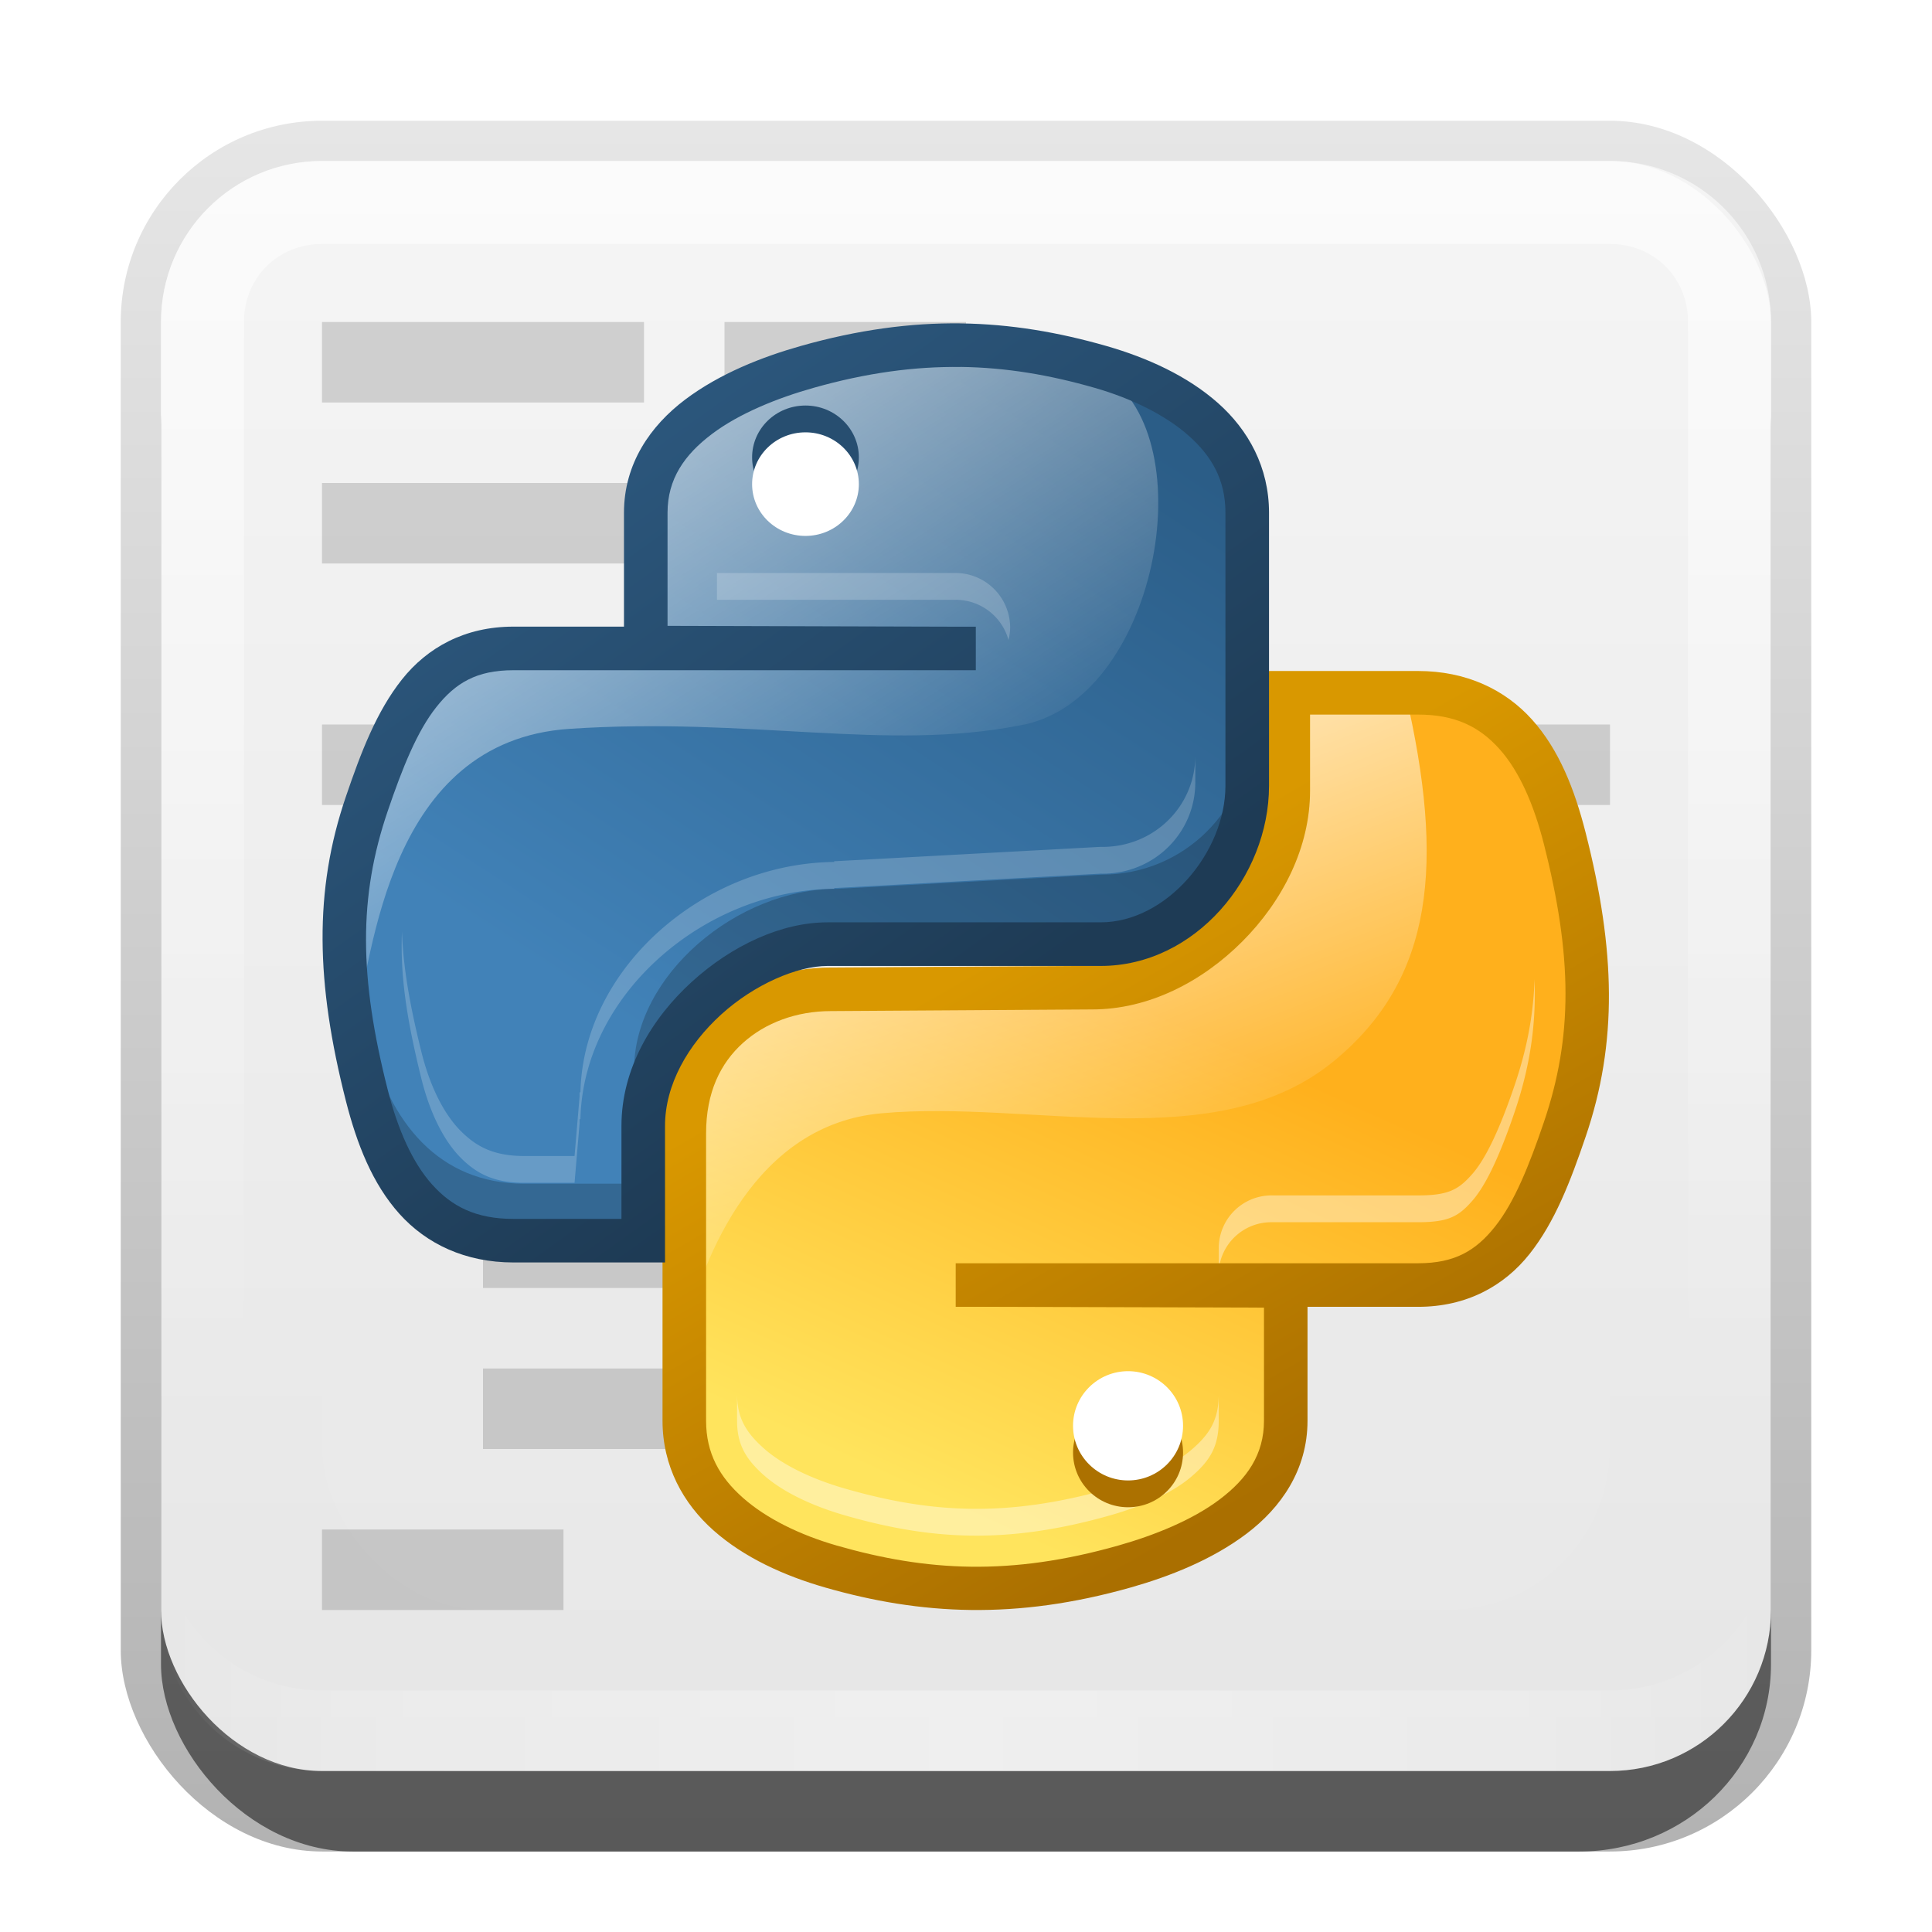 <?xml version="1.0" encoding="UTF-8"?>
<svg id="svg2" width="24" height="24" version="1.0" xmlns="http://www.w3.org/2000/svg" xmlns:cc="http://creativecommons.org/ns#" xmlns:dc="http://purl.org/dc/elements/1.1/" xmlns:rdf="http://www.w3.org/1999/02/22-rdf-syntax-ns#" xmlns:xlink="http://www.w3.org/1999/xlink">
 <defs id="defs4">
  <linearGradient id="linearGradient3335" x1="11.375" x2="11.375" y1="22" y2="-9.817" gradientUnits="userSpaceOnUse">
   <stop id="stop3330" offset="0"/>
   <stop id="stop3333" stop-opacity="0" offset="1"/>
  </linearGradient>
  <linearGradient id="linearGradient3181" x1="-3.061" x2="-3.061" y1="27.258" y2="7.254" gradientTransform="translate(12.119 -7.258)" gradientUnits="userSpaceOnUse">
   <stop id="stop3189" stop-color="#e6e6e6" offset="0"/>
   <stop id="stop3191" stop-color="#f5f5f5" offset="1"/>
  </linearGradient>
  <filter id="filter3194" x="-.18" y="-.18" width="1.36" height="1.36" color-interpolation-filters="sRGB">
   <feGaussianBlur id="feGaussianBlur3196" stdDeviation="1.2"/>
  </filter>
  <clipPath id="clipPath2849">
   <rect id="rect2851" x="1" y="1" width="20" height="20" rx="2" ry="2" fill="#fff" fill-rule="evenodd"/>
  </clipPath>
  <linearGradient id="linearGradient8362">
   <stop id="stop8364" stop-color="#fff" offset="0"/>
   <stop id="stop8366" stop-color="#fff" stop-opacity="0" offset="1"/>
  </linearGradient>
  <linearGradient id="linearGradient3020" x1="49.395" x2="31.857" y1="49.178" y2="24.633" gradientTransform="translate(-25,-79)" gradientUnits="userSpaceOnUse">
   <stop id="stop8386" stop-color="#1e3b55" offset="0"/>
   <stop id="stop8388" stop-color="#2e5c84" offset="1"/>
  </linearGradient>
  <linearGradient id="linearGradient3026" x1="62.685" x2="51.502" y1="65.534" y2="46.165" gradientTransform="translate(-25,-79)" gradientUnits="userSpaceOnUse">
   <stop id="stop8405" stop-color="#aa6f00" offset="0"/>
   <stop id="stop8407" stop-color="#d99800" offset="1"/>
  </linearGradient>
  <linearGradient id="linearGradient3028" x1="115" x2="135.84" y1="165.98" y2="120.68" gradientTransform="matrix(.406 0 0 .4 -23.45 -76.882)" gradientUnits="userSpaceOnUse">
   <stop id="stop4078" stop-color="#ffe45d" offset="0"/>
   <stop id="stop4080" stop-color="#ffb01c" offset="1"/>
  </linearGradient>
  <linearGradient id="linearGradient3030" x1="48.8" x2="54.379" y1="43.643" y2="57.86" gradientTransform="translate(-25,-79)" gradientUnits="userSpaceOnUse" xlink:href="#linearGradient8362"/>
  <linearGradient id="linearGradient3032" x1="116.54" x2="77.088" y1="58.202" y2="118.2" gradientTransform="matrix(.406 0 0 .4 -24.266 -78.281)" gradientUnits="userSpaceOnUse">
   <stop id="stop4094" stop-color="#2b5d87" offset="0"/>
   <stop id="stop4096" stop-color="#4182b8" offset="1"/>
  </linearGradient>
  <linearGradient id="linearGradient3034" x1="36.13" x2="46.905" y1="26.976" y2="43.869" gradientTransform="translate(-25,-79)" gradientUnits="userSpaceOnUse" xlink:href="#linearGradient8362"/>
  <linearGradient id="linearGradient3845" x1="11" x2="21" y1="19.5" y2="19.5" gradientTransform="translate(1,-1)" gradientUnits="userSpaceOnUse" spreadMethod="reflect">
   <stop id="stop3833" stop-color="#fff" offset="0"/>
   <stop id="stop3821" stop-color="#fff" stop-opacity=".498" offset=".75"/>
   <stop id="stop3835" stop-color="#fff" stop-opacity="0" offset="1"/>
  </linearGradient>
  <linearGradient id="linearGradient3859" x1="10" x2="10" y1="1" y2="16" gradientTransform="translate(1,-1)" gradientUnits="userSpaceOnUse">
   <stop id="stop3825" stop-color="#fff" offset="0"/>
   <stop id="stop3829" stop-color="#fff" stop-opacity="0" offset="1"/>
  </linearGradient>
 </defs>
 <g id="layer1" transform="translate(0,2)">
  <g id="g3337" transform="translate(1,-1)">
   <rect id="rect3371" x=".5" y=".5" width="21" height="21.5" rx="2.5" ry="2.5" fill="url(#linearGradient3335)" opacity=".3"/>
   <rect id="rect2553" x="1" y="2" width="20" height="20" rx="2.381" ry="2.326" opacity=".5"/>
  </g>
  <rect id="rect3173" x="2" width="20" height="20" rx="2" ry="2" fill="url(#linearGradient3181)" fill-rule="evenodd"/>
  <path id="rect3050" d="m4 0c-1.108 0-2 0.892-2 2v16c0 1.108 0.892 2 2 2h16c1.108 0 2-0.892 2-2v-16c0-1.108-0.892-2-2-2h-16zm0 1.031h16c0.55 0 0.969 0.419 0.969 0.969v16c0 0.55-0.419 0.969-0.969 0.969h-16c-0.55 0-0.969-0.419-0.969-0.969v-16c0-0.55 0.419-0.969 0.969-0.969z" fill="url(#linearGradient3859)" fill-rule="evenodd" opacity=".6"/>
  <path id="path3235" d="m4 20c-1.108 0-2-0.892-2-2v-1c0 1.108 0.892 2 2 2h16c1.108 0 2-0.892 2-2v1c0 1.108-0.892 2-2 2h-16z" fill="url(#linearGradient3845)" fill-rule="evenodd" opacity=".35"/>
 </g>
 <g id="layer2" transform="translate(0,2)">
  <rect id="rect2410" transform="translate(1,-1)" x="3" y="3" width="16" height="16" rx="2" ry="2" clip-path="url(#clipPath2849)" fill="#fff" filter="url(#filter3194)" opacity=".15"/>
 </g>
 <g id="layer4">
  <rect id="rect2897" x="4" y="4" width="4" height="1" color="#000000" opacity=".15"/>
  <rect id="rect2899" transform="translate(0,2)" x="9" y="2" width="3" height="1" color="#000000" opacity=".15"/>
  <rect id="rect2901" transform="translate(0,2)" x="4" y="4" width="4" height="1" color="#000000" opacity=".15"/>
  <rect id="rect2903" transform="translate(0,2)" x="9" y="4" width="2" height="1" color="#000000" opacity=".15"/>
  <rect id="rect2910" x="4" y="9" width="16" height="1" color="#000000" opacity=".15"/>
  <rect id="rect2912" x="6" y="11" width="10" height="1" color="#000000" opacity=".15"/>
  <rect id="rect2914" x="6" y="13" width="7" height="1" color="#000000" opacity=".15"/>
  <rect id="rect2916" x="6" y="15" width="12" height="1" color="#000000" opacity=".15"/>
  <rect id="rect2918" x="6" y="17" width="4" height="1" color="#000000" opacity=".15"/>
  <rect id="rect2920" x="4" y="19" width="3" height="1" color="#000000" opacity=".15"/>
 </g>
 <g id="layer3" transform="translate(0,2)">
  <g id="g2977" transform="matrix(.333 0 0 .333 4.338 20.332)">
   <path id="path2732" d="m34.394-14.063c0 3.088-2.717 4.652-5.475 5.432-4.149 1.176-7.479 0.996-10.947 0-2.896-0.832-5.475-2.532-5.475-5.432v-10.188c0-2.932 2.478-5.436 5.475-5.436l10.772-0.691c3.646 0 6.029-2.245 6.029-5.929l0.992-4.925h4.104c3.188 0 4.689 2.336 5.475 5.432 1.095 4.3 1.144 7.516 0 10.868-1.107 3.256-2.292 5.432-5.475 5.432h-5.475-10.947v-0.021h10.947v5.457z" fill="url(#linearGradient3028)"/>
   <path id="path8413" d="m44.219-30.531c-0.045 1.363-0.298 2.644-0.75 3.969-0.528 1.554-1.048 2.691-1.562 3.281s-0.889 0.812-2.031 0.812h-5.469a1.968 1.968 0 0 0-1.969 1.969v0.812a1.968 1.968 0 0 1 1.969-1.781h5.469c1.143 0 1.516-0.222 2.031-0.812s1.034-1.728 1.562-3.281c0.56-1.642 0.815-3.215 0.75-4.969zm-29.75 15.469v1c0 0.868 0.311 1.419 1 2.031s1.778 1.14 3.031 1.5c3.208 0.921 6.042 1.087 9.875 0 1.211-0.342 2.328-0.84 3.031-1.438s1.031-1.132 1.031-2.094v-1c0 0.962-0.328 1.496-1.031 2.094s-1.821 1.095-3.031 1.438c-3.833 1.087-6.667 0.921-9.875 0-1.254-0.36-2.342-0.888-3.031-1.5s-1-1.163-1-2.031z" fill="#fff" opacity=".4"/>
   <path id="path8401" d="m27.002-12.876c0-1.124 0.921-2.036 2.052-2.036 1.136 0 2.052 0.912 2.052 2.036 0 1.128-0.917 2.04-2.052 2.04-1.132 0-2.052-0.912-2.052-2.04z" fill="#ac7100"/>
   <path id="path2736" d="m27.002-13.876c0-1.124 0.921-2.036 2.052-2.036 1.136 0 2.052 0.912 2.052 2.036 0 1.128-0.917 2.04-2.052 2.04-1.132 0-2.052-0.912-2.052-2.04z" fill="#fff"/>
   <path id="path8418" d="m35.75-41.219-0.969 4.906c0 3.684-2.385 5.938-6.031 5.938l-10.781 0.688c-2.997 0-5.469 2.506-5.469 5.438v6.906c0.74-2.894 2.659-7.762 7.344-8.188 5.644-0.513 12.489 1.651 16.875-1.938 3.757-3.074 4.146-7.4 2.688-13.719v-0.031h-3.656z" fill="url(#linearGradient3030)" opacity=".6"/>
   <path id="path2744" d="m34.219-42.031v0.812 3.656c0 1.57-0.812 3.216-2.062 4.469s-2.889 2.062-4.438 2.062l-9.75 0.062c-1.635 0-3.202 0.536-4.375 1.594s-1.906 2.657-1.906 4.594v10.719c0 1.692 0.768 3.086 1.906 4.094s2.628 1.686 4.156 2.125c3.576 1.027 7.126 1.213 11.406 0 1.435-0.406 3.021-1.027 4.312-2 1.292-0.973 2.281-2.388 2.281-4.219v-4.25h4.125c1.81 0 3.208-0.776 4.156-1.969s1.533-2.725 2.094-4.375c1.198-3.509 1.118-6.955 0-11.344-0.412-1.62-0.994-3.099-2-4.219s-2.457-1.812-4.25-1.812h-4.844-0.812zm1.625 1.625h4.031c1.395 0 2.293 0.459 3.031 1.281s1.281 2.056 1.656 3.531c1.073 4.211 1.09 7.212 0 10.406-0.546 1.606-1.095 2.972-1.812 3.875s-1.502 1.375-2.875 1.375h-4.938-11.5-0.812v0.812 0.812h0.812l10.688 0.031v4.219c0 1.257-0.626 2.161-1.656 2.938s-2.458 1.345-3.781 1.719c-4.018 1.139-7.14 0.965-10.5 0-1.368-0.393-2.624-1.006-3.5-1.781s-1.375-1.667-1.375-2.875v-10.719c0-1.537 0.54-2.622 1.375-3.375s1.997-1.188 3.281-1.188l9.75-0.062c2.097 0 4.088-1.023 5.594-2.531s2.531-3.511 2.531-5.625v-2.844z" color="#000000" fill="url(#linearGradient3026)" style="block-progression:tb;text-indent:0;text-transform:none"/>
   <path id="path2730" d="m11.681-48.065c0-3.088 0.84-4.768 5.475-5.568 3.147-0.544 7.183-0.612 10.947 0 2.973 0.484 5.475 2.668 5.475 5.568v10.188c0 2.988-2.429 5.436-5.475 5.436l-9.928 0.541c-3.715 0-7.552 3.201-7.552 6.733l-0.314 4.269h-3.764c-3.184 0-5.037-2.264-5.816-5.432-1.05-4.256-1.006-6.792 0-10.868 0.872-3.556 3.658-5.432 6.842-5.432h4.109 10.951v-0.036h-10.951v-5.4z" fill="url(#linearGradient3032)"/>
   <path id="path8349" d="m13.719-45.688v1h8.906a2.041 2.041 0 0 1 1.969 1.5 2.041 2.041 0 0 0 0.062-0.438v-0.031a2.041 2.041 0 0 0-2.031-2.031h-8.906zm17.844 6.812c0 1.871-1.517 3.406-3.469 3.406a2.041 2.041 0 0 0-0.094 0l-9.812 0.531h-0.094v0.031c-2.409 0.027-4.69 0.974-6.438 2.5-1.732 1.513-2.974 3.657-3.031 6.094h-0.031v0.156l-0.188 2.219h-1.875c-1.107 0-1.765-0.324-2.375-0.938s-1.142-1.639-1.469-2.969c-0.444-1.799-0.673-3.16-0.719-4.469-0.066 1.631 0.162 3.212 0.719 5.469 0.327 1.33 0.859 2.355 1.469 2.969s1.268 0.938 2.375 0.938h1.875l0.188-2.219v-0.156h0.031c0.057-2.437 1.299-4.581 3.031-6.094 1.747-1.526 4.028-2.473 6.438-2.5v-0.031h0.094l9.812-0.531a2.041 2.041 0 0 1 0.094 0c1.952 0 3.469-1.536 3.469-3.406v-1z" fill="#fff" opacity=".2"/>
   <path id="path8356" d="m22.406-54.062c-1.873 0.009-3.676 0.166-5.25 0.438-4.636 0.8-5.469 2.474-5.469 5.562v5.406h10.938v0.031h-10.938-4.125c-3.184 0-5.972 1.881-6.844 5.438-0.791 3.204-0.962 5.459-0.5 8.344 0.652-2.559 1.216-10.58 8-11.031 6.748-0.449 11.799 0.847 16.781-0.125 5.103-0.851 6.954-10.664 3.188-13.094l-0.75-0.625c-1.675-0.236-3.377-0.351-5.031-0.344z" fill="url(#linearGradient3034)" opacity=".6"/>
   <path id="path8370" d="m33.594-39.875c0 2.988-2.454 5.438-5.5 5.438l-9.906 0.531c-3.715 0-7.562 3.218-7.562 6.75l-0.312 4.25h-3.781c-3.184 0-5.034-2.269-5.812-5.438-0.394-1.596-0.626-2.935-0.719-4.219-0.091 1.919 0.118 3.785 0.719 6.219 0.779 3.168 2.629 5.438 5.812 5.438h3.781l0.312-4.25c0-3.532 3.847-6.75 7.562-6.75l9.906-0.531c3.046 0 5.5-2.45 5.5-5.438v-2z" opacity=".2"/>
   <path id="path3530" d="m22.812-55c-1.867-0.023-3.829 0.237-5.969 0.844-1.435 0.406-3.021 1.027-4.312 2s-2.281 2.388-2.281 4.219v4.25h-4.125c-1.81 0-3.208 0.776-4.156 1.969s-1.533 2.725-2.094 4.375c-1.198 3.509-1.118 6.955 0 11.344 0.412 1.62 0.994 3.099 2 4.219 1.006 1.12 2.457 1.812 4.25 1.812h4.844 0.812v-0.812-4.281c0-1.546 0.86-3.034 2.094-4.156s2.832-1.812 3.969-1.812h10.188c3.535 0 6.281-3.328 6.281-6.719v-10.188c0-1.692-0.768-3.086-1.906-4.094s-2.628-1.686-4.156-2.125c-1.788-0.513-3.571-0.82-5.438-0.844zm0 1.625c1.703 0.022 3.32 0.299 5 0.781 1.368 0.393 2.624 1.006 3.5 1.781s1.375 1.667 1.375 2.875v10.188c0 2.473-2.197 5.094-4.656 5.094h-10.188c-1.726 0-3.575 0.866-5.062 2.219s-2.625 3.237-2.625 5.375v3.469h-4.031c-1.395 0-2.293-0.459-3.031-1.281s-1.281-2.056-1.656-3.531c-1.073-4.211-1.09-7.212 0-10.406 0.546-1.606 1.095-2.972 1.812-3.875s1.502-1.375 2.875-1.375h4.938 11.5 0.812v-0.812-0.812h-0.812l-10.688-0.031v-4.219c0-1.257 0.626-2.161 1.656-2.938s2.458-1.345 3.781-1.719c2.009-0.569 3.797-0.803 5.5-0.781z" color="#000000" fill="url(#linearGradient3020)" style="block-progression:tb;text-indent:0;text-transform:none"/>
   <path id="path8354" d="m15.03-50.001c0-1.069 0.889-1.934 1.991-1.934 1.098 0 1.991 0.864 1.991 1.934 0 1.065-0.893 1.93-1.991 1.93-1.102 0-1.991-0.864-1.991-1.93z" fill="#274e70"/>
   <path id="path2734" d="m15.03-49.001c0-1.069 0.889-1.934 1.991-1.934 1.098 0 1.991 0.864 1.991 1.934 0 1.065-0.893 1.93-1.991 1.93-1.102 0-1.991-0.864-1.991-1.93z" fill="#fff"/>
  </g>
 </g>
</svg>
